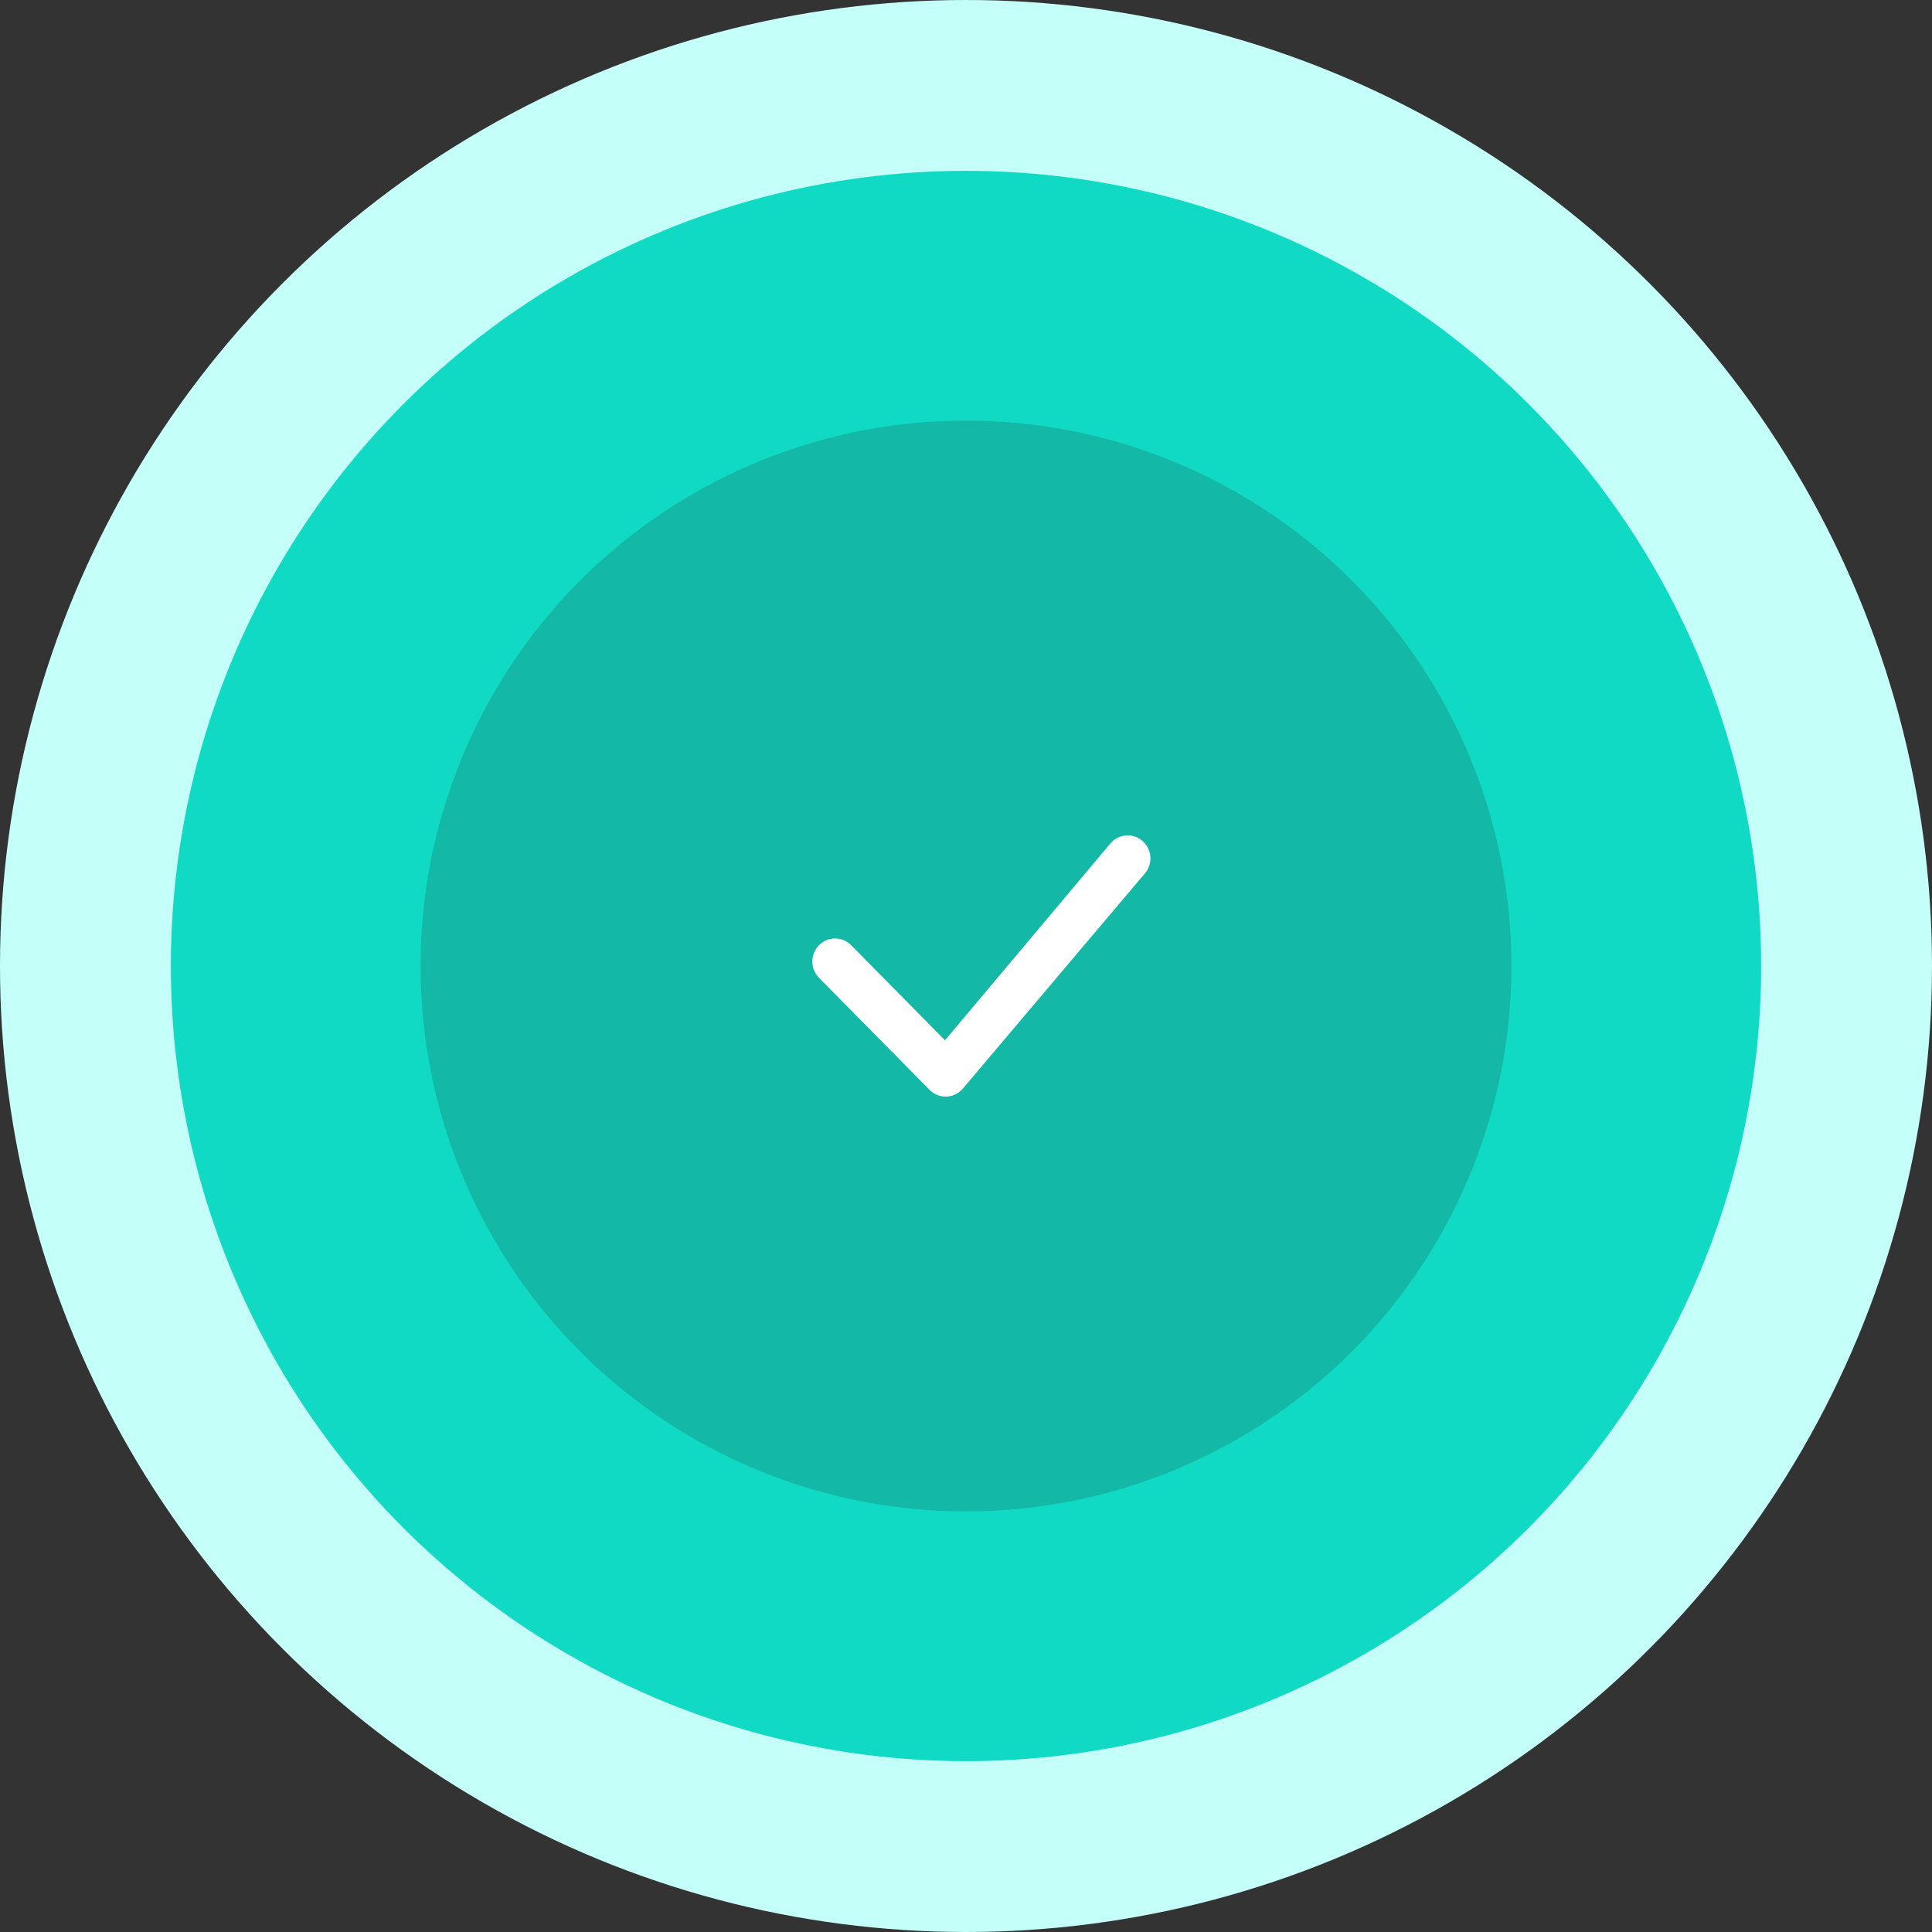 <svg width="81" height="81" viewBox="0 0 81 81" fill="none" xmlns="http://www.w3.org/2000/svg">
<rect x="0" y="0" width="81" height="81" fill="#333333" stroke="none"/>
<circle cx="40.5" cy="40.5" r="40.5" fill="#C5FFF9"/>
<circle cx="40.5" cy="40.5" r="33.337" fill="#10DAC4"/>
<circle cx="40.5" cy="40.5" r="22.867" fill="#14B8A6"/>
<path d="M46.603 35.307C46.691 35.217 46.796 35.146 46.912 35.097C47.028 35.048 47.152 35.023 47.278 35.023C47.403 35.023 47.528 35.048 47.644 35.097C47.759 35.146 47.864 35.217 47.952 35.307C48.321 35.679 48.326 36.281 47.965 36.66L40.345 45.667C40.259 45.762 40.154 45.839 40.037 45.892C39.92 45.945 39.793 45.973 39.665 45.976C39.536 45.978 39.409 45.954 39.29 45.906C39.171 45.857 39.063 45.785 38.973 45.693L34.337 40.995C34.158 40.812 34.057 40.567 34.057 40.312C34.057 40.056 34.158 39.811 34.337 39.629C34.425 39.539 34.529 39.468 34.645 39.419C34.761 39.37 34.886 39.346 35.011 39.346C35.137 39.346 35.261 39.37 35.377 39.419C35.493 39.468 35.598 39.539 35.686 39.629L39.619 43.615L46.577 35.335C46.585 35.325 46.594 35.316 46.603 35.307Z" fill="white"/>
</svg>
